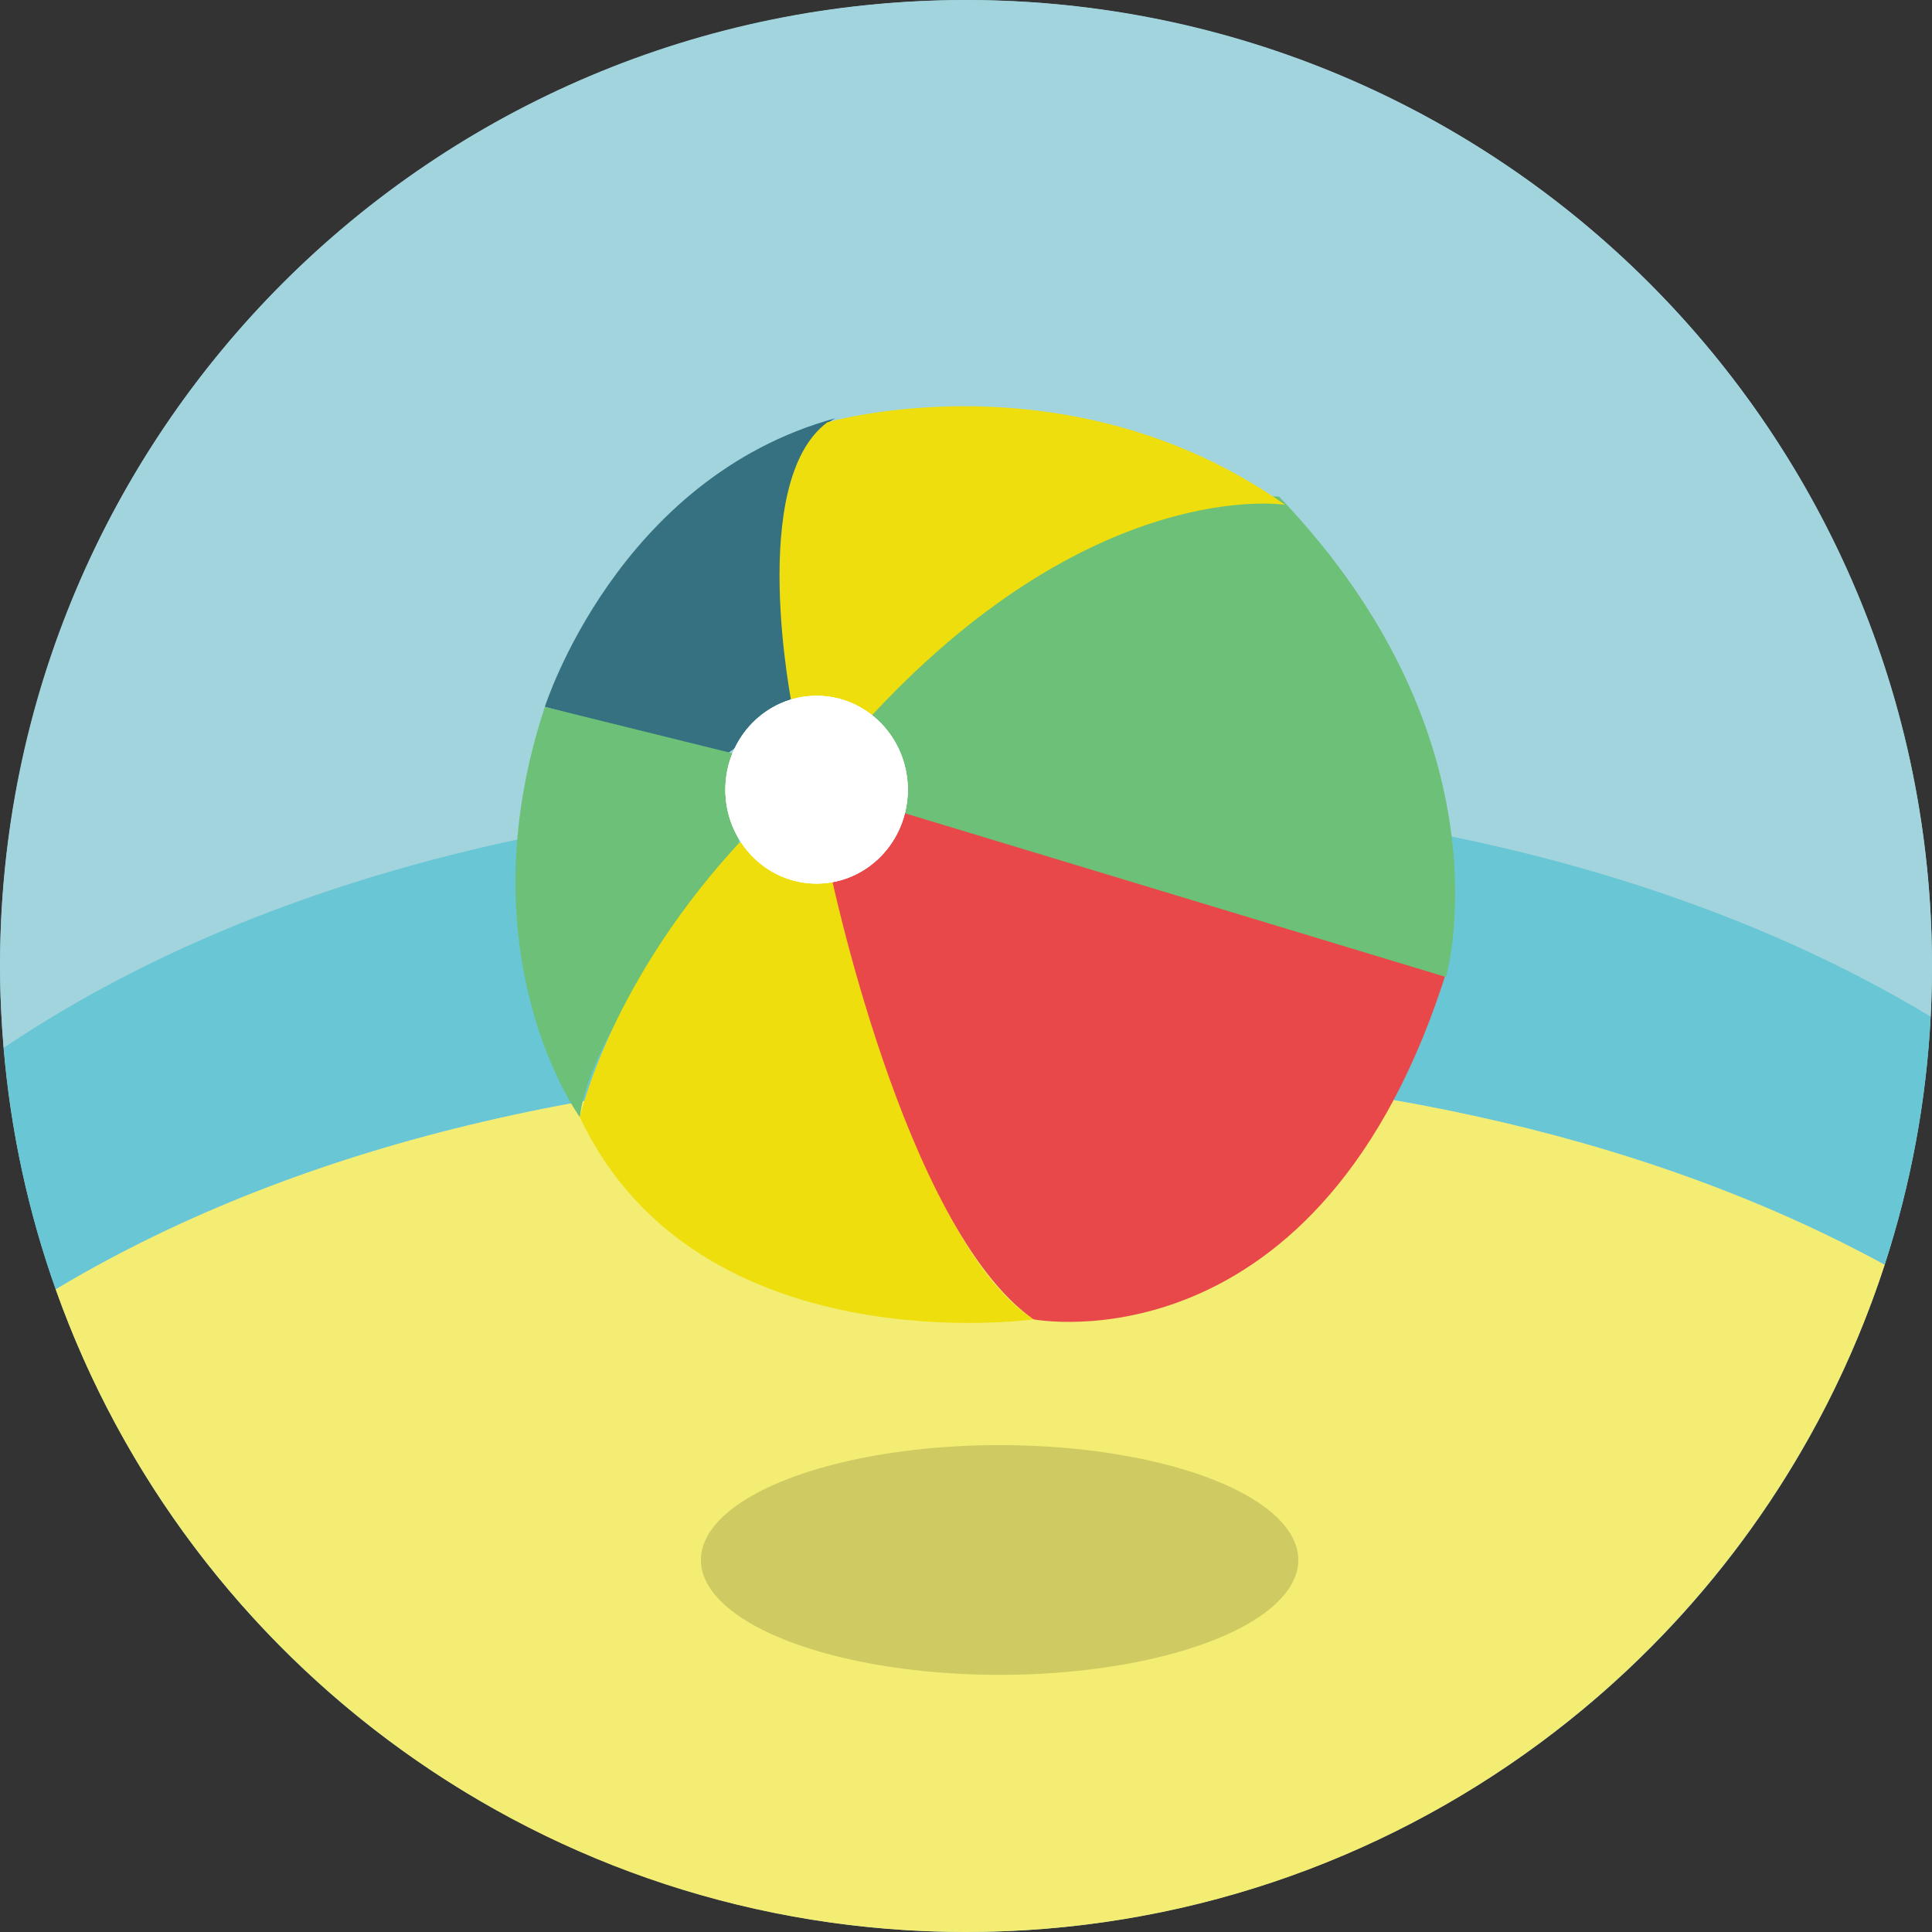 <?xml version="1.0" encoding="iso-8859-1"?>
<!-- Generator: Adobe Illustrator 19.0.0, SVG Export Plug-In . SVG Version: 6.00 Build 0)  -->
<svg version="1.1" id="Layer_1" xmlns="http://www.w3.org/2000/svg" xmlns:xlink="http://www.w3.org/1999/xlink" x="0px" y="0px"
	 viewBox="0 0 473.961 473.961" style="enable-background:new 0 0 473.961 473.961;" xml:space="preserve">
<rect x="0" y="0" width="473.961" height="473.961" fill="#333333" stroke="none"/>
<g>
	<circle style="fill:#A2D4DE;" cx="236.994" cy="236.992" r="236.966"/>
	<path style="fill:#A2D4DE;" d="M473.634,249.407c0.213-4.12,0.326-8.258,0.326-12.426C473.959,106.094,367.862,0,236.983,0
		S0.002,106.094,0.002,236.981c0,6.769,0.352,13.448,0.909,20.071c63.296-42.555,148.552-62.693,242.358-62.693
		C331.267,194.358,411.753,212.079,473.634,249.407z"/>
</g>
<path style="fill:#69C6D4;" d="M243.269,261.71c82.742,0,158.841,15.667,219.08,48.564c6.282-19.326,10.193-39.719,11.285-60.871
	c-61.881-37.332-142.367-55.049-230.365-55.049c-93.802,0-179.062,20.138-242.358,62.693c1.729,20.617,6.077,40.482,12.744,59.262
	C75.44,279.292,155.622,261.71,243.269,261.71z"/>
<path style="fill:#F3ED73;" d="M13.656,316.313c32.632,91.853,120.279,157.648,223.323,157.648
	c105.289,0,194.489-68.691,225.366-163.683c-60.239-32.901-136.339-48.564-219.08-48.564
	C155.622,261.71,75.44,279.292,13.656,316.313z"/>
<g>
	<g>
		<path style="fill:#357180;" d="M204.99,102.584c0,0-19.225,7.592-10.627,70.832l-16.191,11.633l-44.512-11.633
			C133.665,173.416,151.36,117.259,204.99,102.584z"/>
		<path style="fill:#6CC077;" d="M133.665,173.416l47.045,11.633l0.505,23.27c0,0-36.422,42.488-38.955,65.765
			C142.26,274.084,113.422,234.62,133.665,173.416z"/>
		<path style="fill:#EFDE0E;" d="M182.873,205.116l22.623,8.266c0,0,16.696,90.042,48.055,110.281c0,0-82.461,11.633-111.291-49.578
			C142.26,274.084,149.481,240.524,182.873,205.116z"/>
		<path style="fill:#E84849;" d="M203.468,212.872c0,0,18.215,88.53,50.083,110.79c0,0,70.824,13.65,101.686-86.506l-137.6-38.959
			L203.468,212.872z"/>
		<path style="fill:#6CC077;" d="M217.638,198.197l137.094,41.489c0,0,16.692-57.668-40.972-117.873
			c0,0-67.284-2.522-101.682,55.651L217.638,198.197z"/>
		<path style="fill:#EFDE0E;" d="M194.364,173.416c0,0-11.135-55.139,8.602-69.814c0,0,59.183-17.197,112.298,20.235
			c0,0-47.55-7.585-103.187,53.627L194.364,173.416z"/>
	</g>
</g>
<g>
	<g>
		<ellipse style="fill:#FFFFFF;" cx="200.324" cy="193.73" rx="22.376" ry="23.034"/>
		<ellipse style="fill:#FFFFFF;" cx="200.324" cy="193.73" rx="22.376" ry="23.034"/>
		<ellipse style="fill:#FFFFFF;" cx="200.324" cy="193.73" rx="22.376" ry="23.034"/>
	</g>
</g>
<ellipse style="opacity:0.15;enable-background:new    ;" cx="245.226" cy="382.696" rx="73.279" ry="28.179"/>
<g>
</g>
<g>
</g>
<g>
</g>
<g>
</g>
<g>
</g>
<g>
</g>
<g>
</g>
<g>
</g>
<g>
</g>
<g>
</g>
<g>
</g>
<g>
</g>
<g>
</g>
<g>
</g>
<g>
</g>
</svg>
